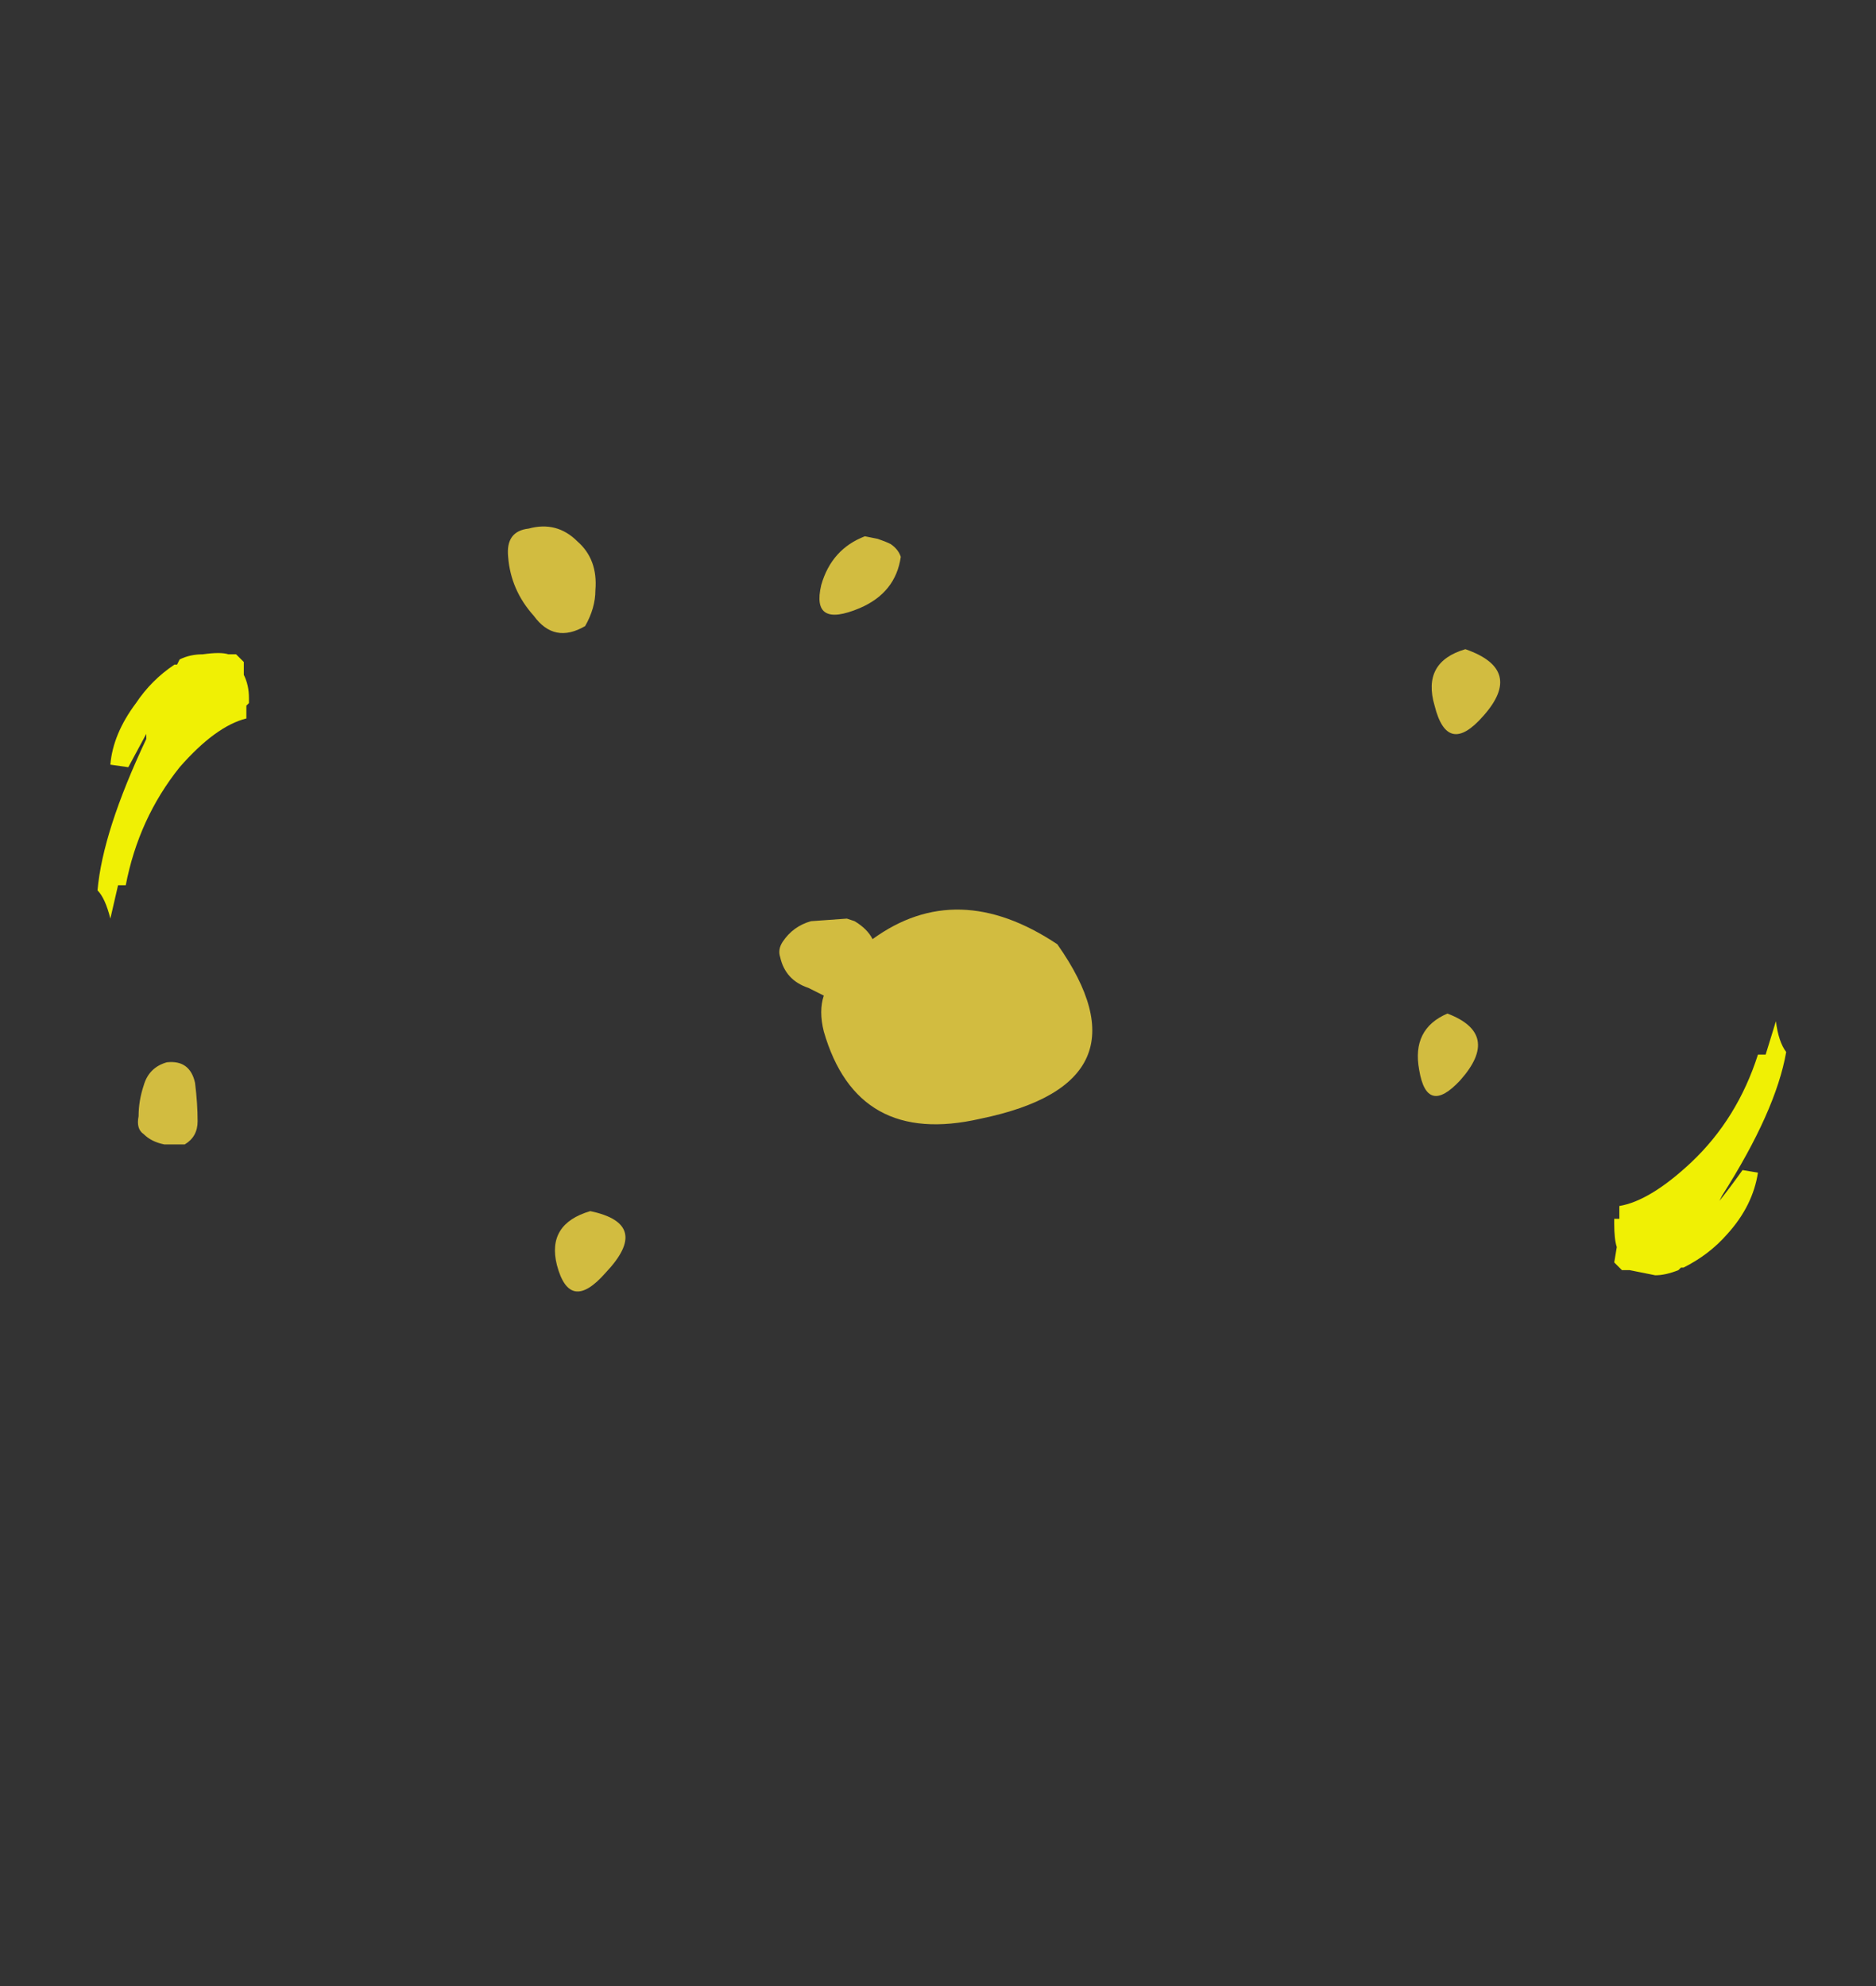 <?xml version="1.0" encoding="UTF-8" standalone="no"?>
<svg xmlns:ffdec="https://www.free-decompiler.com/flash" xmlns:xlink="http://www.w3.org/1999/xlink" ffdec:objectType="frame" height="270.9px" width="255.85px" xmlns="http://www.w3.org/2000/svg">
  <rect width="100%" height="100%" fill="#333333" stroke="none"/>
  <g transform="matrix(1.0, 0.0, 0.0, 1.0, 126.7, 127.75)">
    <use ffdec:characterId="3389" height="12.1" transform="matrix(7.0, 0.0, 0.0, 7.0, -113.4, -38.5)" width="32.9" xlink:href="#shape0"/>
    <use ffdec:characterId="3422" height="14.9" transform="matrix(7.0, 0.0, 0.0, 7.0, -107.8, -56.0)" width="26.55" xlink:href="#shape1"/>
  </g>
  <defs>
    <g id="shape0" transform="matrix(1.0, 0.0, 0.0, 1.0, 16.2, 5.5)">
      <path d="M16.7 2.25 Q16.5 3.4 15.45 5.05 L15.4 5.15 Q15.6 4.9 15.85 4.55 L16.15 4.6 Q16.05 5.25 15.55 5.8 15.2 6.2 14.7 6.45 L14.65 6.45 14.6 6.5 Q14.35 6.6 14.15 6.6 L13.65 6.5 13.5 6.5 Q13.45 6.45 13.35 6.35 L13.4 6.05 Q13.35 5.9 13.35 5.6 L13.35 5.5 13.45 5.5 13.45 5.25 Q14.05 5.15 14.85 4.4 15.75 3.55 16.15 2.3 L16.3 2.3 16.5 1.65 Q16.55 2.05 16.7 2.25" fill="#ffff00" fill-opacity="0.922" fill-rule="evenodd" stroke="none"/>
      <path d="M-13.3 -4.25 Q-13.9 -4.1 -14.6 -3.3 -15.4 -2.3 -15.65 -1.0 L-15.8 -1.0 -15.95 -0.35 Q-16.05 -0.75 -16.2 -0.9 -16.1 -2.05 -15.25 -3.85 L-15.25 -3.95 -15.6 -3.3 -15.95 -3.35 Q-15.9 -3.95 -15.45 -4.55 -15.15 -5.0 -14.7 -5.3 L-14.65 -5.3 -14.6 -5.4 Q-14.4 -5.5 -14.15 -5.5 -13.8 -5.55 -13.65 -5.5 L-13.5 -5.5 Q-13.45 -5.45 -13.35 -5.35 L-13.35 -5.1 Q-13.25 -4.9 -13.25 -4.65 L-13.25 -4.55 -13.3 -4.5 -13.3 -4.25" fill="#ffff00" fill-opacity="0.922" fill-rule="evenodd" stroke="none"/>
    </g>
    <g id="shape1" transform="matrix(1.0, 0.0, 0.0, 1.0, 15.4, 8.0)">
      <path d="M-1.45 -0.3 Q-1.2 -0.15 -1.1 0.05 0.55 -1.15 2.5 0.15 4.4 2.85 1.0 3.55 -1.4 4.1 -2.05 1.85 -2.15 1.45 -2.05 1.15 L-2.35 1.0 Q-2.8 0.85 -2.9 0.4 -2.95 0.25 -2.85 0.1 -2.65 -0.2 -2.3 -0.3 L-1.6 -0.35 -1.45 -0.3" fill="#d2bc40" fill-rule="evenodd" stroke="none"/>
      <path d="M10.8 -4.3 Q10.1 -3.5 9.85 -4.5 9.6 -5.35 10.45 -5.6 11.6 -5.2 10.8 -4.3 M10.35 2.8 Q9.7 3.5 9.55 2.6 9.4 1.8 10.1 1.5 11.15 1.9 10.35 2.8 M-1.0 -7.75 Q-0.85 -7.7 -0.75 -7.65 -0.6 -7.55 -0.55 -7.4 -0.65 -6.7 -1.35 -6.4 -2.3 -6.0 -2.1 -6.85 -1.9 -7.55 -1.25 -7.8 L-1.0 -7.75 M-7.8 -7.95 Q-7.25 -8.1 -6.85 -7.7 -6.45 -7.35 -6.5 -6.75 -6.5 -6.4 -6.7 -6.05 -7.3 -5.7 -7.7 -6.25 -8.15 -6.75 -8.2 -7.4 -8.25 -7.9 -7.8 -7.95 M-6.3 6.55 Q-7.0 7.35 -7.25 6.4 -7.45 5.6 -6.6 5.35 -5.4 5.6 -6.3 6.55 M-14.85 2.45 Q-14.4 2.4 -14.3 2.85 -14.25 3.25 -14.25 3.6 -14.25 3.9 -14.5 4.05 L-14.9 4.05 Q-15.15 4.0 -15.3 3.85 -15.45 3.75 -15.4 3.5 -15.4 3.2 -15.3 2.9 -15.2 2.55 -14.85 2.45" fill="#d2bc40" fill-rule="evenodd" stroke="none"/>
    </g>
  </defs>
</svg>
